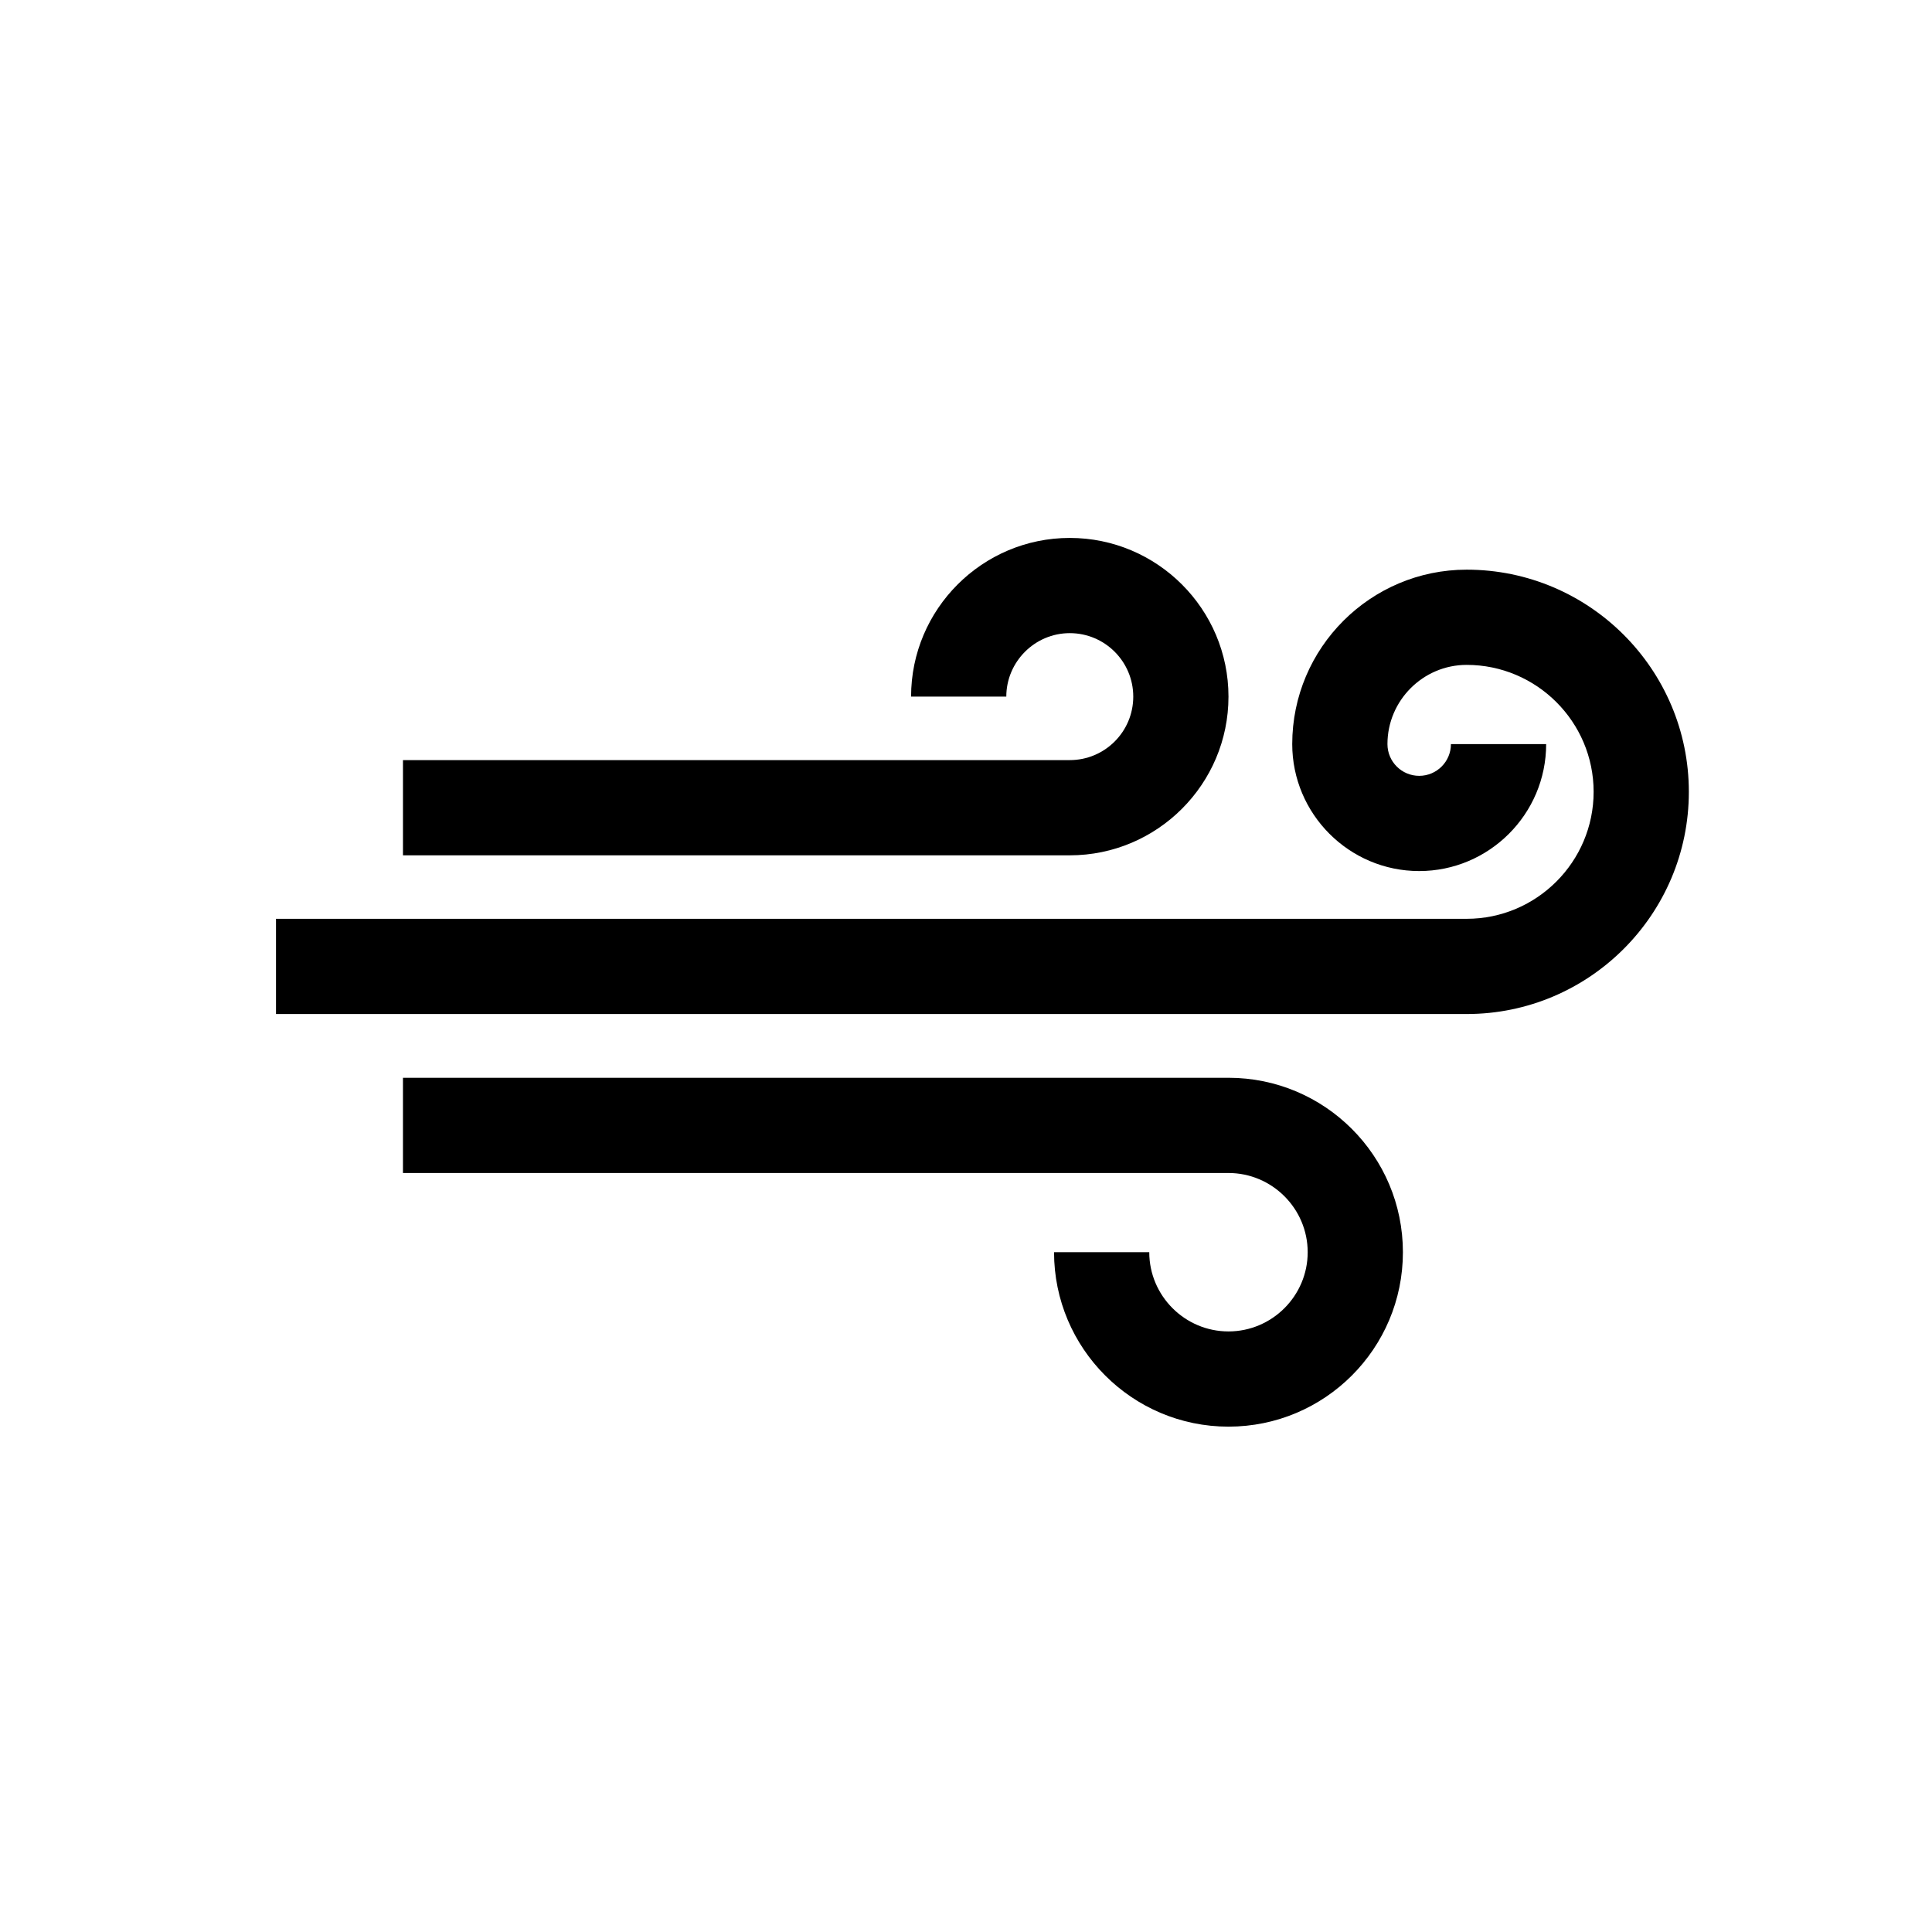 <svg viewBox="-100 -100 700 700" xmlns="http://www.w3.org/2000/svg"><path d="m287.6 94.9c-31.7 0-57.5 25.8-57.5 57.5h34.5c0-12.6 10.3-23 23-23s23 10.3 23 23-10.3 23-23 23h-241.6v34.5h241.6c31.7 0 57.5-25.8 57.5-57.5s-25.8-57.5-57.5-57.5z"/><path d="m431.4 106.4c-34.8 0-63.2 28.3-63.2 63.2 0 25.3 20.6 46 46 46 25.3 0 46-20.6 46-46h-34.5c0 6.3-5.1 11.5-11.5 11.5-6.3 0-11.5-5.1-11.5-11.5 0-15.8 12.9-28.7 28.7-28.7 25.3 0 46 20.6 46 46 0 25.3-20.6 46-46 46h-431.4v34.5h431.4c44.4 0 80.5-36.1 80.5-80.5s-36.1-80.5-80.5-80.5z"/><path d="m345.1 290.5h-299.1v34.5h299.1c15.8 0 28.7 12.9 28.7 28.7s-12.9 28.7-28.7 28.7-28.7-12.9-28.7-28.7h-34.5c0 34.8 28.3 63.2 63.2 63.2s63.2-28.3 63.2-63.2-28.3-63.2-63.2-63.2z"/></svg>
